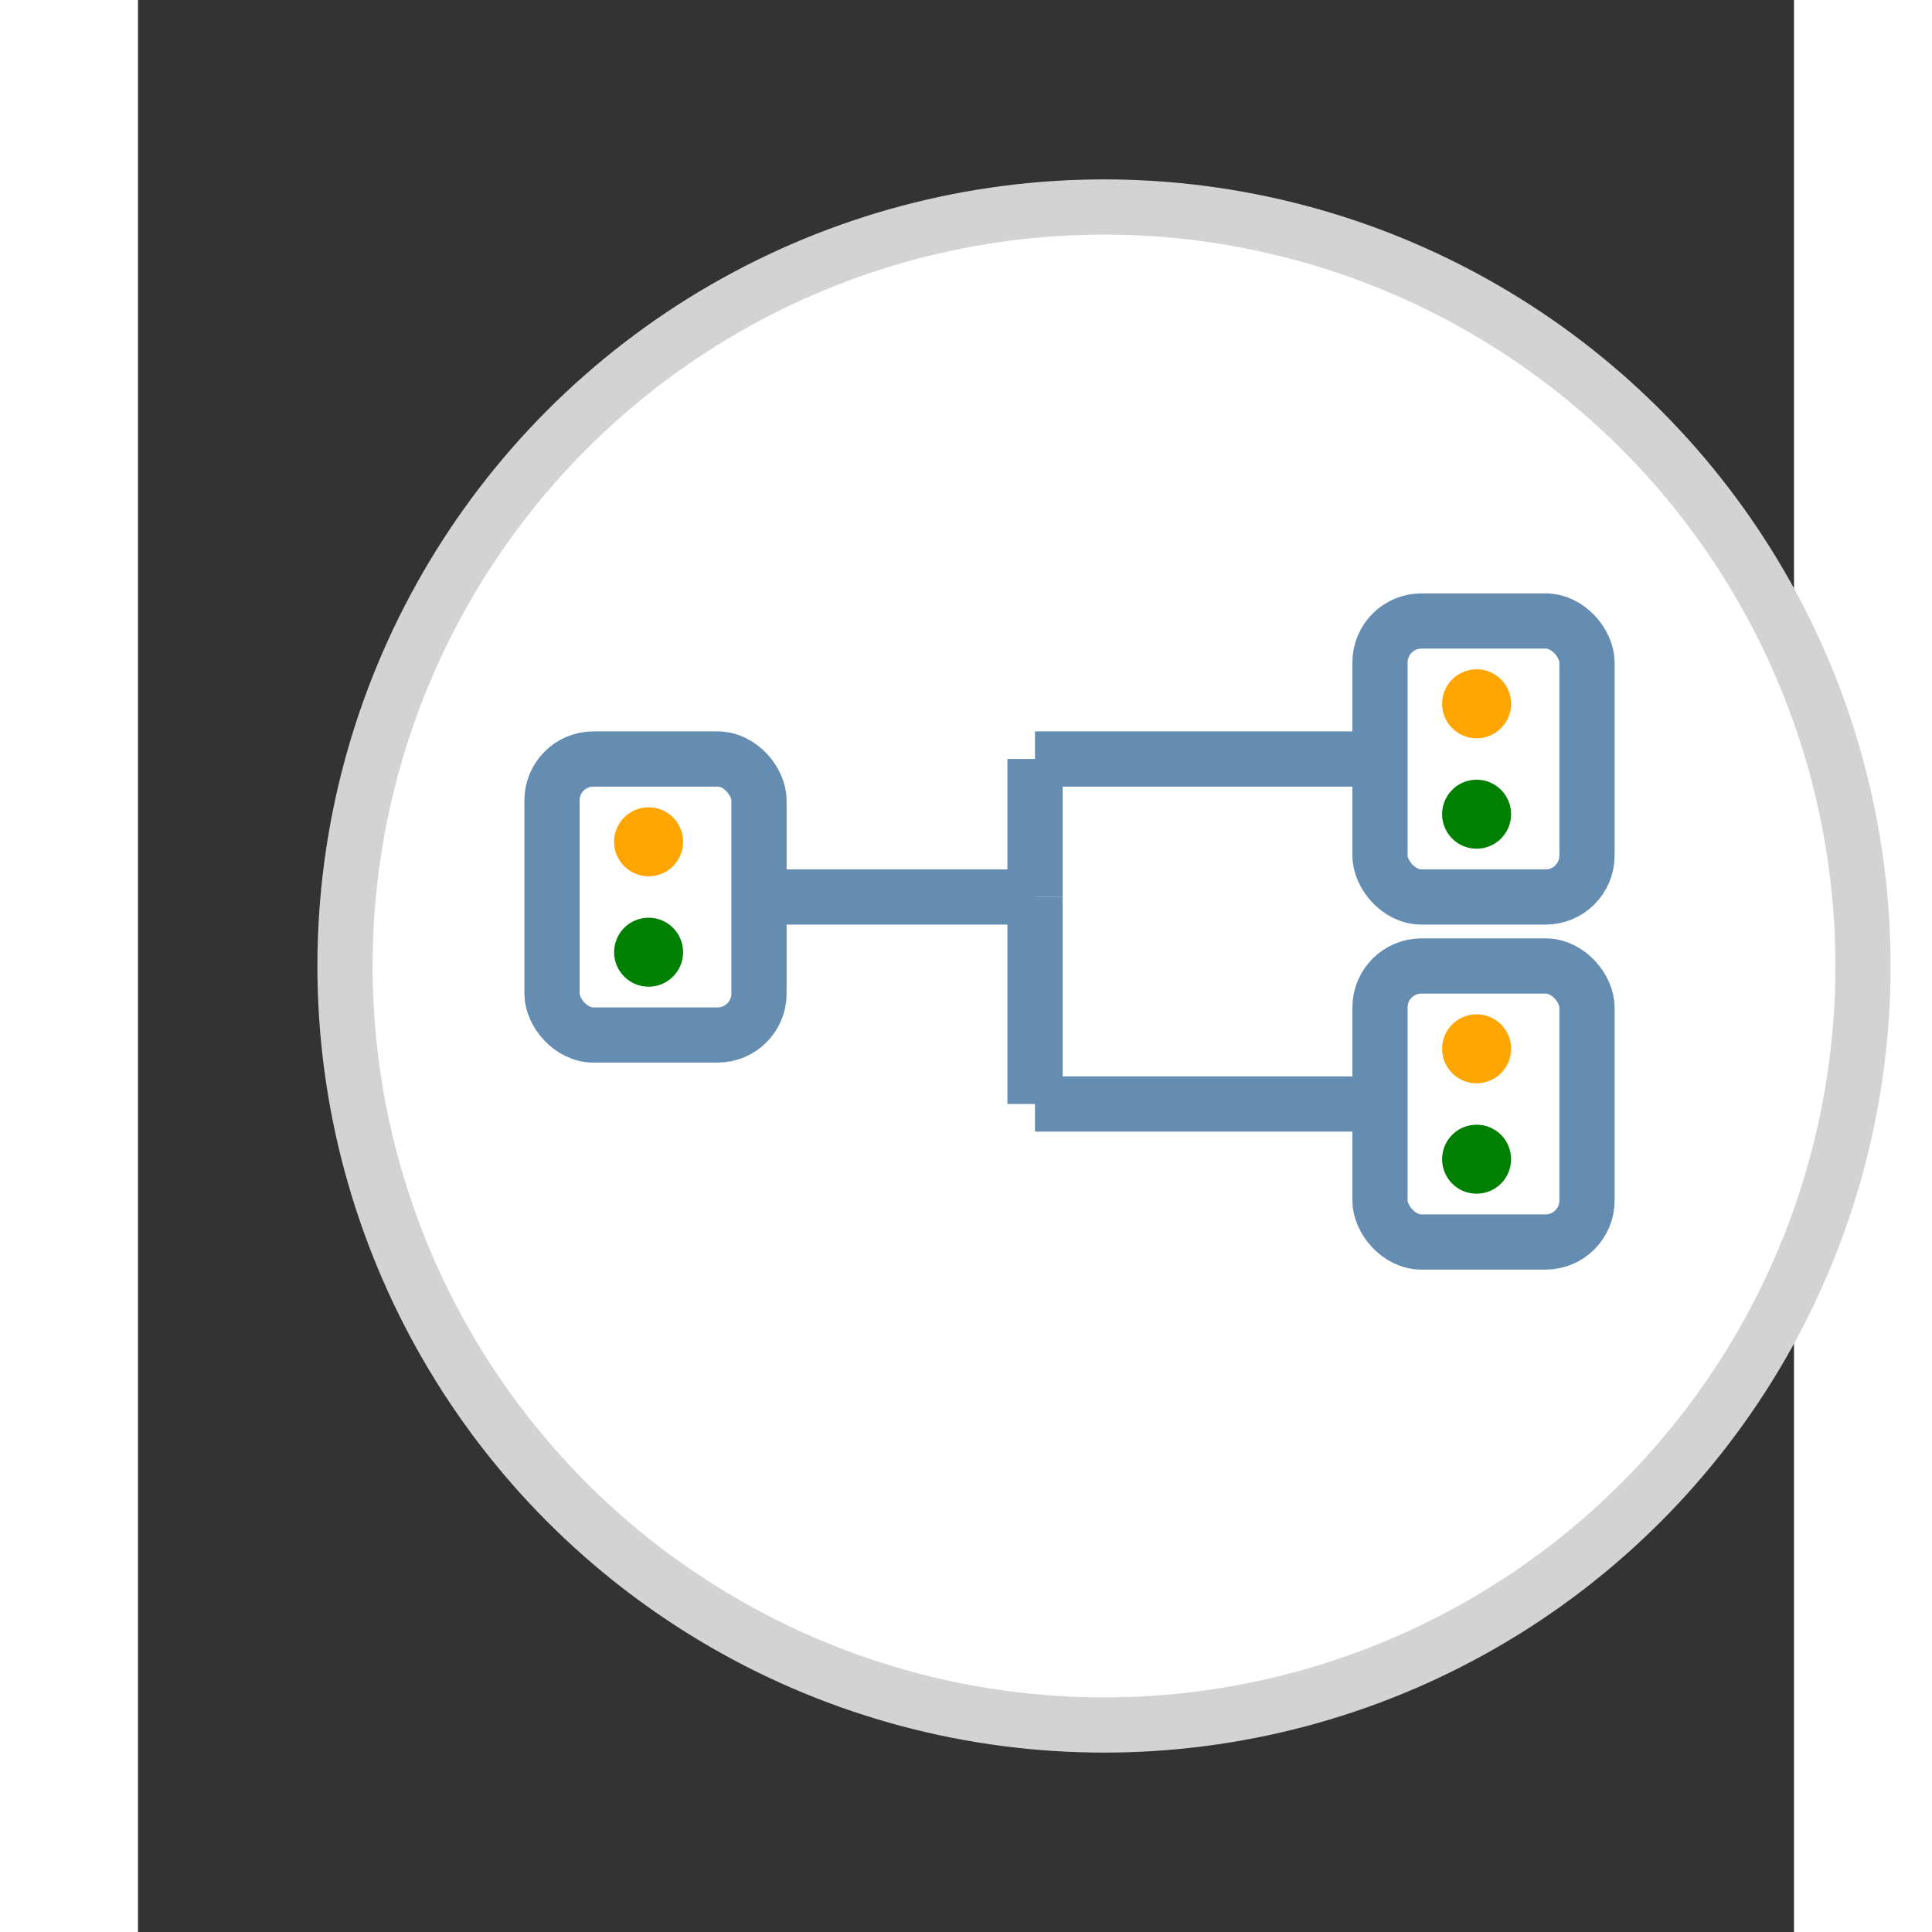 <svg xmlns="http://www.w3.org/2000/svg" viewBox="0 0 120 140" width="120" height="120">
  <rect x="0" y="0" width="120" height="140" fill="#333333" stroke="none"/>
  <!-- Background Circle -->
  <circle cx="70" cy="70" r="55" fill="white" stroke="#D3D3D3" stroke-width="4"/>

  <!-- Circular Progress -->
  <path 
    d="M 70 15 A 55 55 0 1 1 15 70"
    stroke="#2C91E2"
    stroke-width="6"
    fill="none"
    stroke-linecap="round"
    stroke-dasharray="345" 
    stroke-dashoffset="345">
    
    <!-- Animation -->
    <animate class="progressAnimation" attributeName="stroke-dashoffset" from="345" to="86" dur="2s" begin="1s" fill="freeze" restart="always"/>
  </path>
  <!-- Left Box -->
  <rect x="30" y="55" width="15" height="20" fill="none" stroke="#658cb1" stroke-width="4" rx="3"/>
  <circle cx="37" cy="61" r="2.5" fill="orange"/>
  <circle cx="37" cy="69" r="2.5" fill="green"/>

  <!-- Right Boxes -->
  <rect x="90" y="45" width="15" height="20" fill="none" stroke="#658cb1" stroke-width="4" rx="3"/>
  <circle cx="97" cy="51" r="2.5" fill="orange"/>
  <circle cx="97" cy="59" r="2.5" fill="green"/>

  <rect x="90" y="70" width="15" height="20" fill="none" stroke="#658cb1" stroke-width="4" rx="3"/>
  <circle cx="97" cy="76" r="2.5" fill="orange"/>
  <circle cx="97" cy="84" r="2.5" fill="green"/>

  <!-- Connecting Lines -->
  <line x1="45" y1="65" x2="65" y2="65" stroke="#658cb1" stroke-width="4"/>
  <line x1="65" y1="65" x2="65" y2="55" stroke="#658cb1" stroke-width="4"/>
  <line x1="65" y1="65" x2="65" y2="80" stroke="#658cb1" stroke-width="4"/>
  <line x1="65" y1="55" x2="90" y2="55" stroke="#658cb1" stroke-width="4"/>
  <line x1="65" y1="80" x2="90" y2="80" stroke="#658cb1" stroke-width="4"/>
</svg>
